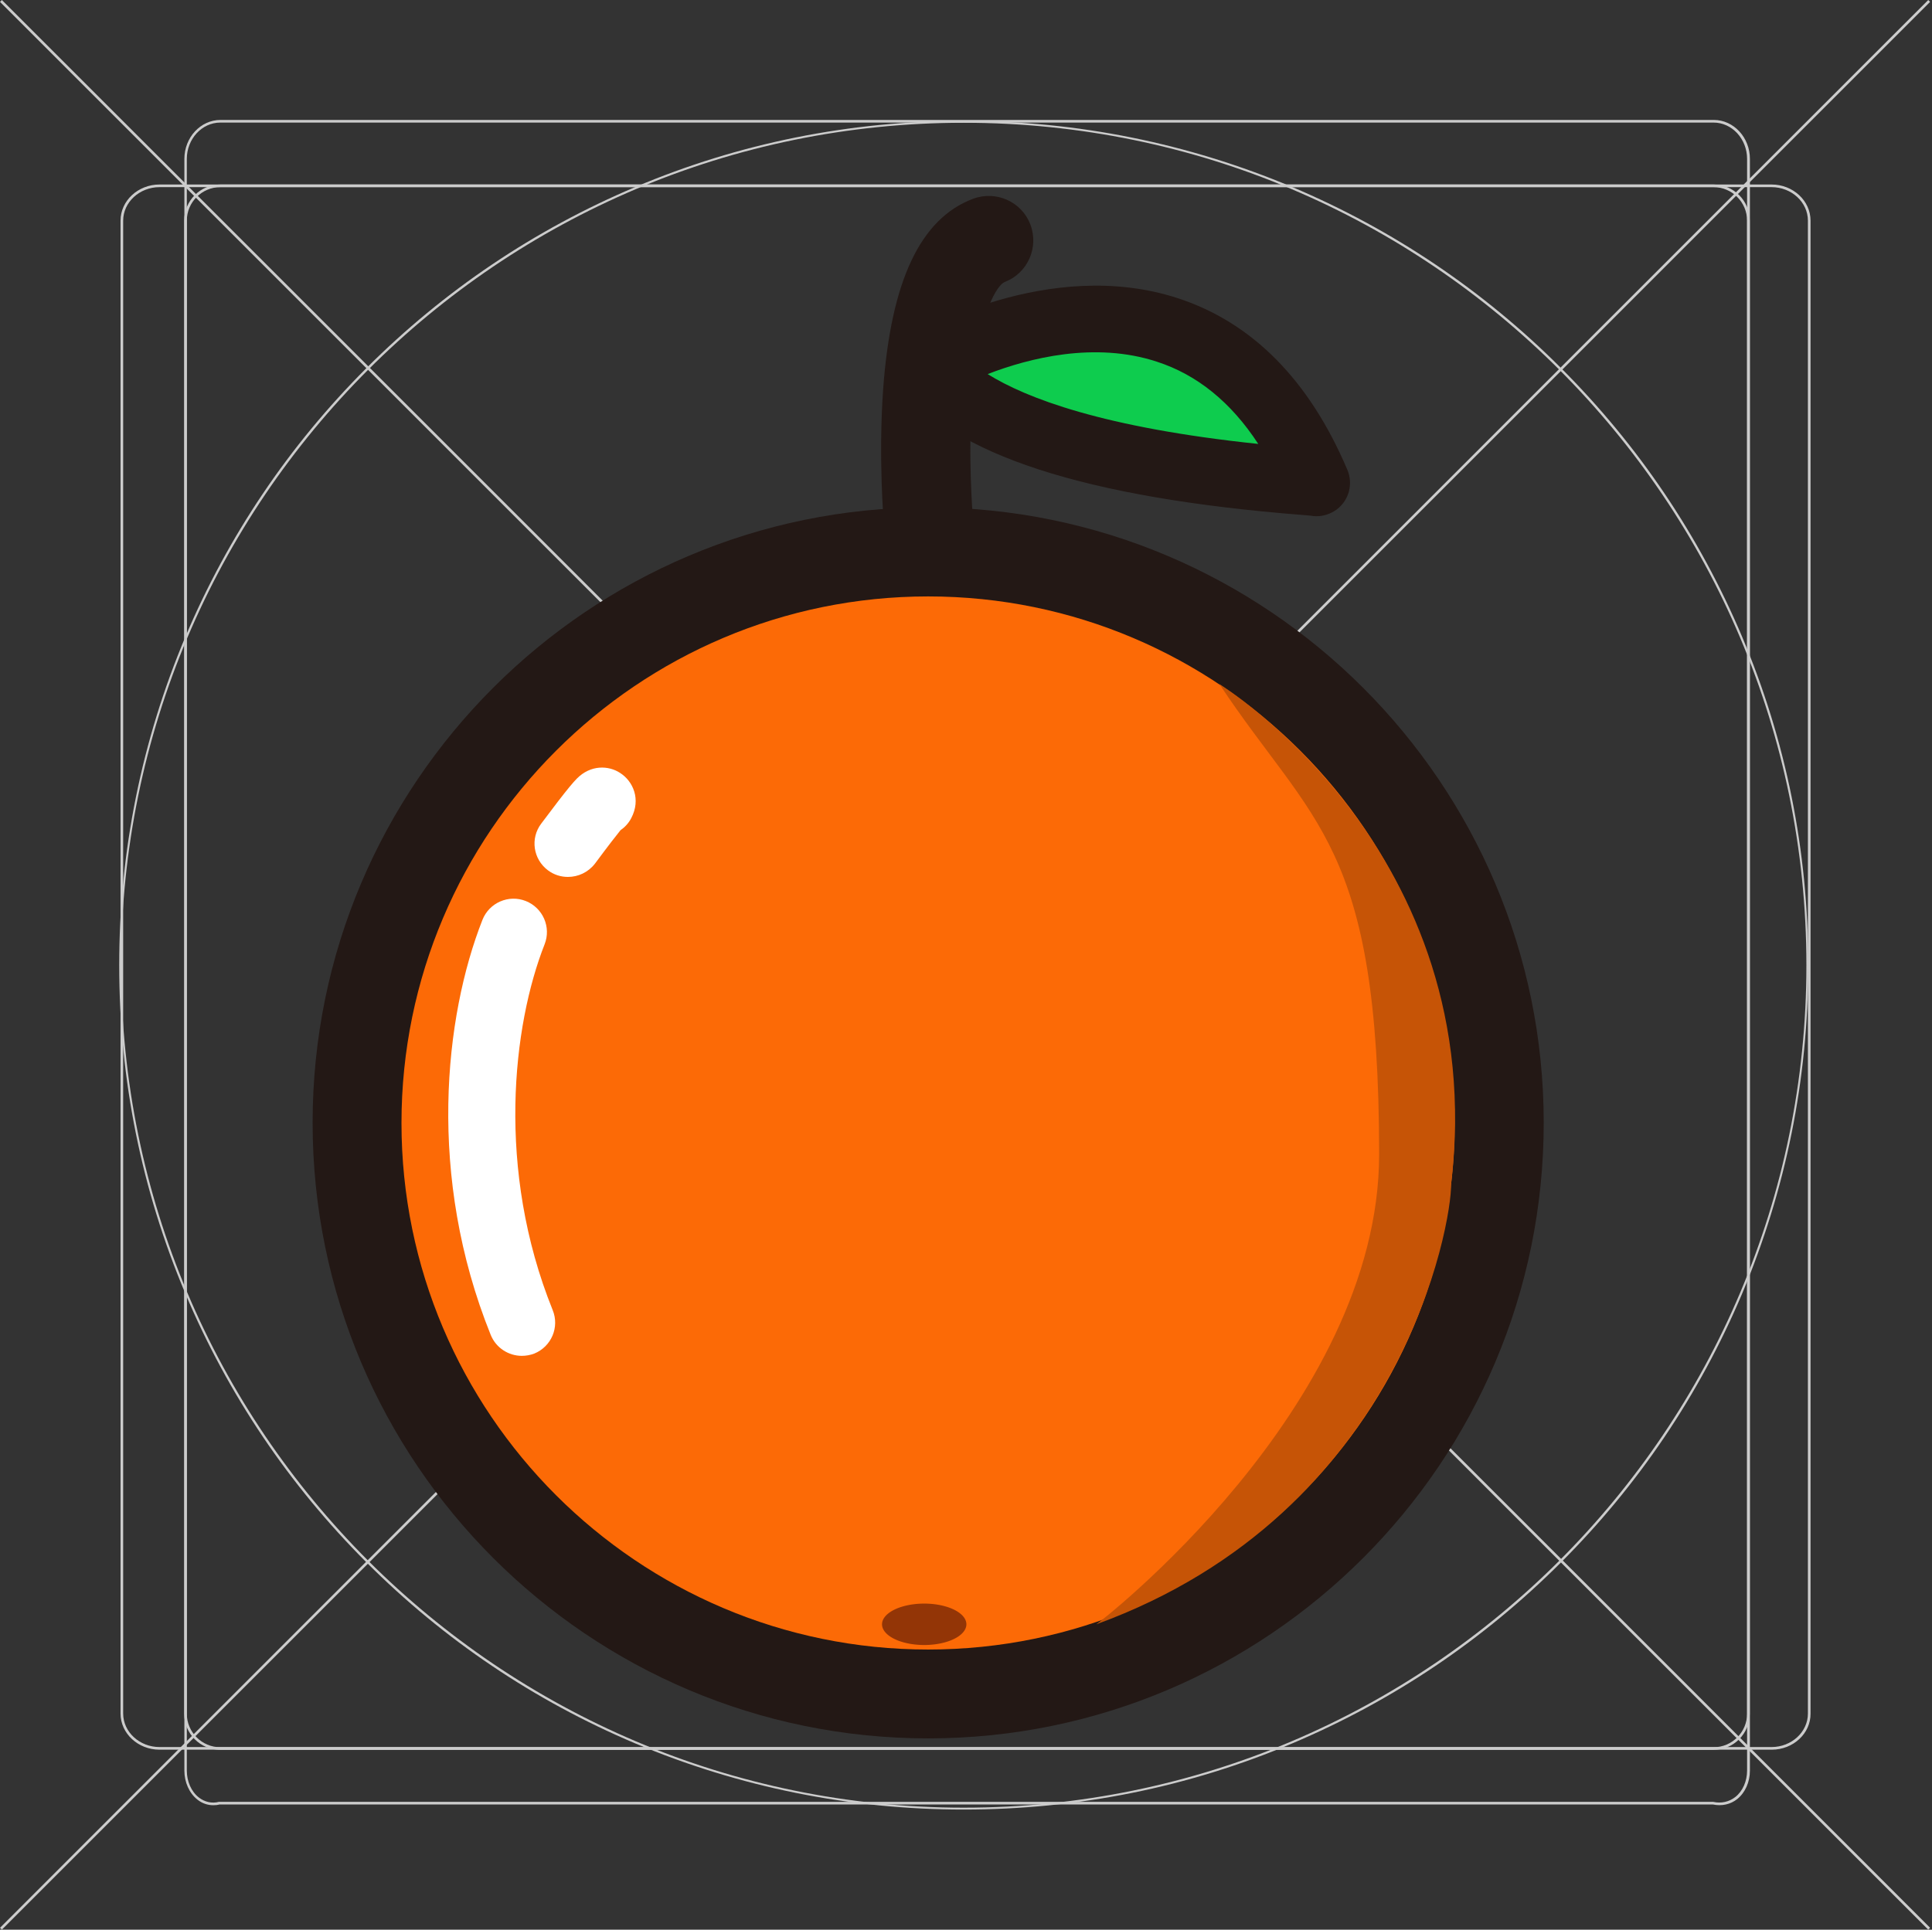 <?xml version="1.0" standalone="no"?><!DOCTYPE svg PUBLIC "-//W3C//DTD SVG 1.1//EN" "http://www.w3.org/Graphics/SVG/1.1/DTD/svg11.dtd"><svg t="1719112097568" class="icon" viewBox="0 0 1025 1024" version="1.1" xmlns="http://www.w3.org/2000/svg" p-id="28662" xmlns:xlink="http://www.w3.org/1999/xlink" width="64.062" height="64"><rect x="0" y="0" width="1025" height="1024" fill="#333333" stroke="none"/><path d="M511.308 960.257c-60.44 0-119.182-11.888-174.428-35.165-53.347-22.578-101.3-54.846-142.459-96.005-41.159-41.159-73.427-89.112-96.005-142.459-23.377-55.245-35.165-113.887-35.165-174.428 0-60.44 11.888-119.182 35.165-174.428 22.578-53.347 54.846-101.3 96.005-142.459 41.159-41.159 89.112-73.427 142.459-96.005 55.245-23.377 113.887-35.165 174.428-35.165 60.44 0 119.182 11.888 174.428 35.165 53.347 22.578 101.3 54.846 142.459 96.005 41.159 41.159 73.427 89.112 96.005 142.459 23.377 55.245 35.165 113.887 35.165 174.428 0 60.44-11.888 119.182-35.165 174.428-22.578 53.347-54.846 101.3-96.005 142.459s-89.112 73.427-142.459 96.005c-55.245 23.377-113.887 35.165-174.428 35.165z m0-895.115c-246.556 0-447.058 200.502-447.058 447.058s200.502 447.058 447.058 447.058S958.366 758.756 958.366 512.2 757.865 65.142 511.308 65.142z" fill="#CCCCCC" p-id="28663"></path><path d="M909.115 928.588h-792.217c-10.59 0-19.181-8.592-19.181-19.181V117.09c0-10.59 8.592-19.181 19.181-19.181h792.217c10.59 0 19.181 8.592 19.181 19.181v792.317c0 10.59-8.592 19.181-19.181 19.181z m-792.217-829.28c-9.79 0-17.782 7.992-17.782 17.782v792.317c0 9.79 7.992 17.782 17.782 17.782h792.217c9.79 0 17.782-7.992 17.782-17.782V117.09c0-9.79-7.992-17.782-17.782-17.782h-792.217z" fill="#CCCCCC" p-id="28664"></path><path d="M113.202 957.959c-3.097 0-5.994-0.999-8.492-2.997-4.296-3.397-6.893-9.191-6.893-15.385V84.323c0-11.389 8.592-20.68 19.181-20.68h792.217c10.59 0 19.181 9.291 19.181 20.68V939.577c0 6.094-2.498 11.688-6.693 15.085-3.596 2.897-8.292 3.896-12.987 2.897h-792.217c-1.099 0.3-2.198 0.4-3.297 0.4z m3.696-892.918c-9.79 0-17.782 8.691-17.782 19.281V939.577c0 5.794 2.398 11.189 6.394 14.286 3.097 2.398 6.893 3.297 10.689 2.298H908.815c4.396 0.999 8.592 0 11.888-2.597 3.896-3.097 6.194-8.392 6.194-13.986V84.323c0-10.59-7.992-19.281-17.782-19.281h-792.217z" fill="#CCCCCC" p-id="28665"></path><path d="M939.985 928.488H84.63c-11.389 0-20.68-8.592-20.68-19.181v-792.217c0-10.59 9.291-19.181 20.68-19.181h855.255c11.389 0 20.68 8.592 20.68 19.181v792.217c0.1 10.59-9.191 19.181-20.58 19.181zM84.63 99.308c-10.59 0-19.281 7.992-19.281 17.782v792.217c0 9.79 8.691 17.782 19.281 17.782h855.255c10.59 0 19.281-7.992 19.281-17.782v-792.217c0-9.79-8.691-17.782-19.281-17.782H84.63z" fill="#CCCCCC" p-id="28666"></path><path d="M0.001 0.989l0.989-0.989 1023.011 1023.011-0.989 0.989z" fill="#CCCCCC" p-id="28667"></path><path d="M0.001 1023.011L1023.011 0l0.989 0.989L0.99 1024z" fill="#CCCCCC" p-id="28668"></path><path d="M492.427 595.817m-303.001 0a303.001 303.001 0 1 0 606.001 0 303.001 303.001 0 1 0-606.001 0Z" fill="#FC6A06" p-id="28669"></path><path d="M492.427 922.494c-180.122 0-326.577-146.555-326.577-326.677S312.405 269.24 492.427 269.24s326.577 146.555 326.577 326.577c0 180.122-146.455 326.677-326.577 326.677z m0-606.001c-154.048 0-279.424 125.376-279.424 279.424s125.376 279.424 279.424 279.424S771.751 749.865 771.751 595.817c0-154.048-125.276-279.324-279.324-279.324z" fill="#231815" p-id="28670"></path><path d="M467.951 861.954a22.378 10.989 0 1 0 44.756 0 22.378 10.989 0 1 0-44.756 0Z" fill="#933506" p-id="28671"></path><path d="M492.427 276.333s-11.589-132.169 32.068-148.753" fill="#0ECC4E" p-id="28672"></path><path d="M492.427 299.91c-12.088 0-22.378-9.291-23.477-21.579-0.1-1.399-2.997-35.365-0.4-71.929 4.196-57.343 19.78-90.411 47.653-100.9 12.188-4.595 25.874 1.499 30.47 13.686 4.595 12.188-1.499 25.874-13.686 30.47-3.397 1.299-13.886 14.985-17.183 59.641-2.398 32.868 0.3 64.536 0.3 64.836 1.099 12.987-8.492 24.476-21.479 25.575-0.799 0.2-1.499 0.2-2.198 0.2z" fill="#231815" p-id="28673"></path><path d="M492.427 193.814s143.159-85.416 205.996 62.338c-1.199-0.899-166.835-7.193-205.996-62.338z" fill="#0ECC4E" p-id="28674"></path><path d="M698.423 273.935c-1.099 0-2.098-0.1-3.097-0.3-0.899-0.1-2.498-0.2-4.595-0.4-114.886-8.991-186.516-32.268-212.69-69.132-2.897-3.996-3.896-9.091-2.897-13.886 0.999-4.795 3.996-8.991 8.292-11.589 2.897-1.798 72.928-42.758 141.46-20.38 39.461 12.887 69.731 43.457 89.911 91.01 3.197 7.493 0.899 16.184-5.594 21.079-3.297 2.398-6.993 3.596-10.789 3.596z m-2.597-0.3z m-8.492-3.596z m0 0z m0-0.1zM523.996 198.51c20.48 12.787 61.439 28.472 143.558 37.063-14.386-22.078-32.468-36.764-53.847-43.657-32.868-10.789-67.733-1.898-89.711 6.593z" fill="#231815" p-id="28675"></path><path d="M646.974 363.047s144.058 88.213 122.879 265.538c0.4 19.581-25.175 173.928-188.214 233.369 0 0.4 150.052-114.787 150.052-249.453-0.1-165.337-35.165-174.627-84.716-249.453z" fill="#C65406" p-id="28676"></path><path d="M276.84 719.495c-6.993 0-13.686-4.196-16.484-11.089-33.966-84.217-24.576-169.033-4.396-220.282 3.596-9.091 13.886-13.587 22.977-9.99 9.091 3.596 13.587 13.886 9.99 22.977-16.883 42.858-25.874 119.382 4.296 194.108 3.696 9.091-0.699 19.381-9.79 23.077-2.098 0.799-4.396 1.199-6.593 1.199z" fill="#FFFFFF" p-id="28677"></path><path d="M301.316 465.346c-3.696 0-7.393-1.099-10.59-3.497-7.892-5.894-9.491-16.983-3.596-24.776 6.793-9.091 11.788-15.585 15.085-19.581 1.598-1.898 2.797-3.297 3.796-4.296 7.393-7.493 16.883-6.993 22.877-3.097 6.993 4.396 11.289 14.086 5.994 24.076-1.399 2.697-3.397 4.795-5.694 6.394-2.098 2.597-6.094 7.692-13.587 17.782-3.596 4.595-8.891 6.993-14.286 6.993z m2.198-47.753z" fill="#FFFFFF" p-id="28678"></path></svg>